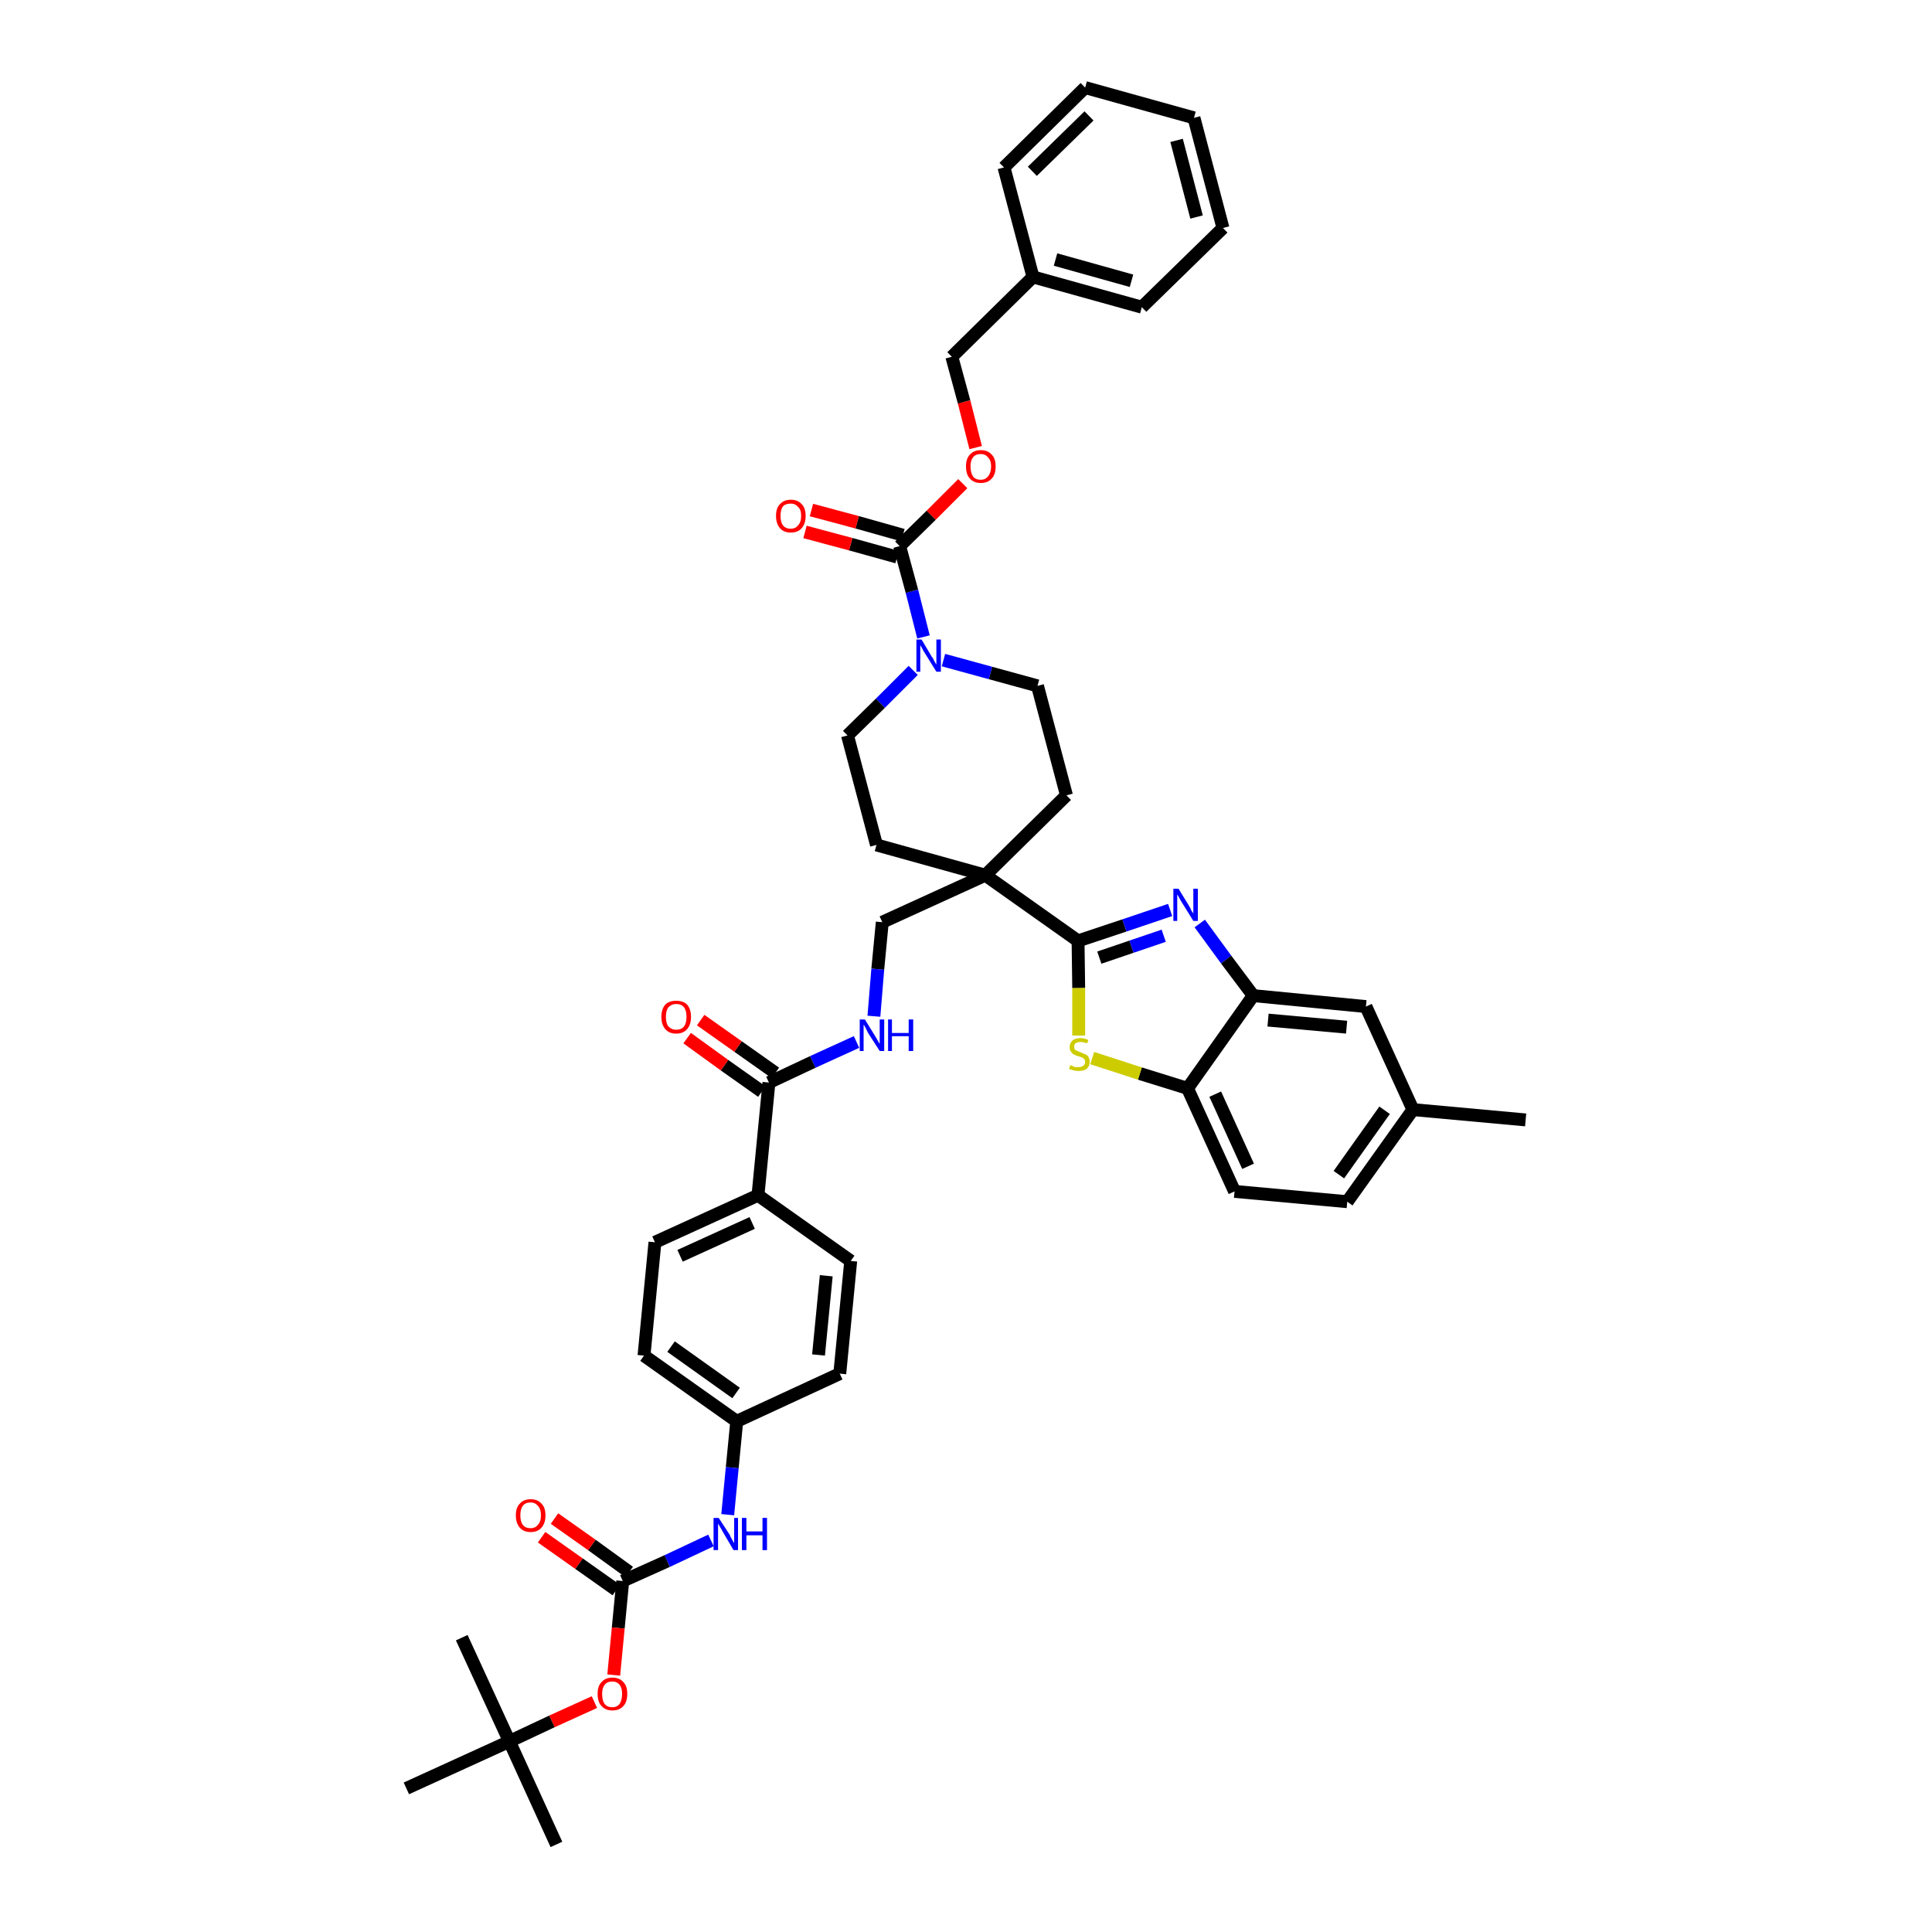 <?xml version='1.0' encoding='iso-8859-1'?>
<svg version='1.1' baseProfile='full'
              xmlns='http://www.w3.org/2000/svg'
                      xmlns:rdkit='http://www.rdkit.org/xml'
                      xmlns:xlink='http://www.w3.org/1999/xlink'
                  xml:space='preserve'
width='300px' height='300px' viewBox='0 0 300 300'>
<!-- END OF HEADER -->
<path class='bond-0 atom-0 atom-1' d='M 236.9,173.9 L 219.4,172.3' style='fill:none;fill-rule:evenodd;stroke:#000000;stroke-width:2.0px;stroke-linecap:butt;stroke-linejoin:miter;stroke-opacity:1' />
<path class='bond-1 atom-1 atom-2' d='M 219.4,172.3 L 209.2,186.6' style='fill:none;fill-rule:evenodd;stroke:#000000;stroke-width:2.0px;stroke-linecap:butt;stroke-linejoin:miter;stroke-opacity:1' />
<path class='bond-1 atom-1 atom-2' d='M 215.0,172.4 L 207.9,182.4' style='fill:none;fill-rule:evenodd;stroke:#000000;stroke-width:2.0px;stroke-linecap:butt;stroke-linejoin:miter;stroke-opacity:1' />
<path class='bond-43 atom-43 atom-1' d='M 212.1,156.3 L 219.4,172.3' style='fill:none;fill-rule:evenodd;stroke:#000000;stroke-width:2.0px;stroke-linecap:butt;stroke-linejoin:miter;stroke-opacity:1' />
<path class='bond-2 atom-2 atom-3' d='M 209.2,186.6 L 191.7,185.0' style='fill:none;fill-rule:evenodd;stroke:#000000;stroke-width:2.0px;stroke-linecap:butt;stroke-linejoin:miter;stroke-opacity:1' />
<path class='bond-3 atom-3 atom-4' d='M 191.7,185.0 L 184.4,169.0' style='fill:none;fill-rule:evenodd;stroke:#000000;stroke-width:2.0px;stroke-linecap:butt;stroke-linejoin:miter;stroke-opacity:1' />
<path class='bond-3 atom-3 atom-4' d='M 193.8,181.1 L 188.7,169.9' style='fill:none;fill-rule:evenodd;stroke:#000000;stroke-width:2.0px;stroke-linecap:butt;stroke-linejoin:miter;stroke-opacity:1' />
<path class='bond-4 atom-4 atom-5' d='M 184.4,169.0 L 177.0,166.7' style='fill:none;fill-rule:evenodd;stroke:#000000;stroke-width:2.0px;stroke-linecap:butt;stroke-linejoin:miter;stroke-opacity:1' />
<path class='bond-4 atom-4 atom-5' d='M 177.0,166.7 L 169.6,164.3' style='fill:none;fill-rule:evenodd;stroke:#CCCC00;stroke-width:2.0px;stroke-linecap:butt;stroke-linejoin:miter;stroke-opacity:1' />
<path class='bond-44 atom-42 atom-4' d='M 194.6,154.6 L 184.4,169.0' style='fill:none;fill-rule:evenodd;stroke:#000000;stroke-width:2.0px;stroke-linecap:butt;stroke-linejoin:miter;stroke-opacity:1' />
<path class='bond-5 atom-5 atom-6' d='M 167.5,160.8 L 167.5,153.4' style='fill:none;fill-rule:evenodd;stroke:#CCCC00;stroke-width:2.0px;stroke-linecap:butt;stroke-linejoin:miter;stroke-opacity:1' />
<path class='bond-5 atom-5 atom-6' d='M 167.5,153.4 L 167.4,146.1' style='fill:none;fill-rule:evenodd;stroke:#000000;stroke-width:2.0px;stroke-linecap:butt;stroke-linejoin:miter;stroke-opacity:1' />
<path class='bond-6 atom-6 atom-7' d='M 167.4,146.1 L 153.0,135.9' style='fill:none;fill-rule:evenodd;stroke:#000000;stroke-width:2.0px;stroke-linecap:butt;stroke-linejoin:miter;stroke-opacity:1' />
<path class='bond-40 atom-6 atom-41' d='M 167.4,146.1 L 174.6,143.7' style='fill:none;fill-rule:evenodd;stroke:#000000;stroke-width:2.0px;stroke-linecap:butt;stroke-linejoin:miter;stroke-opacity:1' />
<path class='bond-40 atom-6 atom-41' d='M 174.6,143.7 L 181.7,141.3' style='fill:none;fill-rule:evenodd;stroke:#0000FF;stroke-width:2.0px;stroke-linecap:butt;stroke-linejoin:miter;stroke-opacity:1' />
<path class='bond-40 atom-6 atom-41' d='M 170.7,148.7 L 175.7,147.0' style='fill:none;fill-rule:evenodd;stroke:#000000;stroke-width:2.0px;stroke-linecap:butt;stroke-linejoin:miter;stroke-opacity:1' />
<path class='bond-40 atom-6 atom-41' d='M 175.7,147.0 L 180.7,145.3' style='fill:none;fill-rule:evenodd;stroke:#0000FF;stroke-width:2.0px;stroke-linecap:butt;stroke-linejoin:miter;stroke-opacity:1' />
<path class='bond-7 atom-7 atom-8' d='M 153.0,135.9 L 137.0,143.2' style='fill:none;fill-rule:evenodd;stroke:#000000;stroke-width:2.0px;stroke-linecap:butt;stroke-linejoin:miter;stroke-opacity:1' />
<path class='bond-25 atom-7 atom-26' d='M 153.0,135.9 L 165.6,123.5' style='fill:none;fill-rule:evenodd;stroke:#000000;stroke-width:2.0px;stroke-linecap:butt;stroke-linejoin:miter;stroke-opacity:1' />
<path class='bond-45 atom-40 atom-7' d='M 136.1,131.2 L 153.0,135.9' style='fill:none;fill-rule:evenodd;stroke:#000000;stroke-width:2.0px;stroke-linecap:butt;stroke-linejoin:miter;stroke-opacity:1' />
<path class='bond-8 atom-8 atom-9' d='M 137.0,143.2 L 136.3,150.5' style='fill:none;fill-rule:evenodd;stroke:#000000;stroke-width:2.0px;stroke-linecap:butt;stroke-linejoin:miter;stroke-opacity:1' />
<path class='bond-8 atom-8 atom-9' d='M 136.3,150.5 L 135.7,157.8' style='fill:none;fill-rule:evenodd;stroke:#0000FF;stroke-width:2.0px;stroke-linecap:butt;stroke-linejoin:miter;stroke-opacity:1' />
<path class='bond-9 atom-9 atom-10' d='M 133.0,161.8 L 126.2,164.9' style='fill:none;fill-rule:evenodd;stroke:#0000FF;stroke-width:2.0px;stroke-linecap:butt;stroke-linejoin:miter;stroke-opacity:1' />
<path class='bond-9 atom-9 atom-10' d='M 126.2,164.9 L 119.4,168.1' style='fill:none;fill-rule:evenodd;stroke:#000000;stroke-width:2.0px;stroke-linecap:butt;stroke-linejoin:miter;stroke-opacity:1' />
<path class='bond-10 atom-10 atom-11' d='M 120.4,166.6 L 114.6,162.5' style='fill:none;fill-rule:evenodd;stroke:#000000;stroke-width:2.0px;stroke-linecap:butt;stroke-linejoin:miter;stroke-opacity:1' />
<path class='bond-10 atom-10 atom-11' d='M 114.6,162.5 L 108.8,158.4' style='fill:none;fill-rule:evenodd;stroke:#FF0000;stroke-width:2.0px;stroke-linecap:butt;stroke-linejoin:miter;stroke-opacity:1' />
<path class='bond-10 atom-10 atom-11' d='M 118.3,169.5 L 112.5,165.4' style='fill:none;fill-rule:evenodd;stroke:#000000;stroke-width:2.0px;stroke-linecap:butt;stroke-linejoin:miter;stroke-opacity:1' />
<path class='bond-10 atom-10 atom-11' d='M 112.5,165.4 L 106.7,161.2' style='fill:none;fill-rule:evenodd;stroke:#FF0000;stroke-width:2.0px;stroke-linecap:butt;stroke-linejoin:miter;stroke-opacity:1' />
<path class='bond-11 atom-10 atom-12' d='M 119.4,168.1 L 117.7,185.6' style='fill:none;fill-rule:evenodd;stroke:#000000;stroke-width:2.0px;stroke-linecap:butt;stroke-linejoin:miter;stroke-opacity:1' />
<path class='bond-12 atom-12 atom-13' d='M 117.7,185.6 L 101.7,192.9' style='fill:none;fill-rule:evenodd;stroke:#000000;stroke-width:2.0px;stroke-linecap:butt;stroke-linejoin:miter;stroke-opacity:1' />
<path class='bond-12 atom-12 atom-13' d='M 116.8,189.9 L 105.6,195.0' style='fill:none;fill-rule:evenodd;stroke:#000000;stroke-width:2.0px;stroke-linecap:butt;stroke-linejoin:miter;stroke-opacity:1' />
<path class='bond-46 atom-25 atom-12' d='M 132.1,195.8 L 117.7,185.6' style='fill:none;fill-rule:evenodd;stroke:#000000;stroke-width:2.0px;stroke-linecap:butt;stroke-linejoin:miter;stroke-opacity:1' />
<path class='bond-13 atom-13 atom-14' d='M 101.7,192.9 L 100.0,210.5' style='fill:none;fill-rule:evenodd;stroke:#000000;stroke-width:2.0px;stroke-linecap:butt;stroke-linejoin:miter;stroke-opacity:1' />
<path class='bond-14 atom-14 atom-15' d='M 100.0,210.5 L 114.4,220.7' style='fill:none;fill-rule:evenodd;stroke:#000000;stroke-width:2.0px;stroke-linecap:butt;stroke-linejoin:miter;stroke-opacity:1' />
<path class='bond-14 atom-14 atom-15' d='M 104.2,209.1 L 114.3,216.3' style='fill:none;fill-rule:evenodd;stroke:#000000;stroke-width:2.0px;stroke-linecap:butt;stroke-linejoin:miter;stroke-opacity:1' />
<path class='bond-15 atom-15 atom-16' d='M 114.4,220.7 L 113.7,227.9' style='fill:none;fill-rule:evenodd;stroke:#000000;stroke-width:2.0px;stroke-linecap:butt;stroke-linejoin:miter;stroke-opacity:1' />
<path class='bond-15 atom-15 atom-16' d='M 113.7,227.9 L 113.0,235.2' style='fill:none;fill-rule:evenodd;stroke:#0000FF;stroke-width:2.0px;stroke-linecap:butt;stroke-linejoin:miter;stroke-opacity:1' />
<path class='bond-23 atom-15 atom-24' d='M 114.4,220.7 L 130.4,213.3' style='fill:none;fill-rule:evenodd;stroke:#000000;stroke-width:2.0px;stroke-linecap:butt;stroke-linejoin:miter;stroke-opacity:1' />
<path class='bond-16 atom-16 atom-17' d='M 110.4,239.2 L 103.6,242.4' style='fill:none;fill-rule:evenodd;stroke:#0000FF;stroke-width:2.0px;stroke-linecap:butt;stroke-linejoin:miter;stroke-opacity:1' />
<path class='bond-16 atom-16 atom-17' d='M 103.6,242.4 L 96.7,245.5' style='fill:none;fill-rule:evenodd;stroke:#000000;stroke-width:2.0px;stroke-linecap:butt;stroke-linejoin:miter;stroke-opacity:1' />
<path class='bond-17 atom-17 atom-18' d='M 97.7,244.1 L 91.9,239.9' style='fill:none;fill-rule:evenodd;stroke:#000000;stroke-width:2.0px;stroke-linecap:butt;stroke-linejoin:miter;stroke-opacity:1' />
<path class='bond-17 atom-17 atom-18' d='M 91.9,239.9 L 86.1,235.8' style='fill:none;fill-rule:evenodd;stroke:#FF0000;stroke-width:2.0px;stroke-linecap:butt;stroke-linejoin:miter;stroke-opacity:1' />
<path class='bond-17 atom-17 atom-18' d='M 95.7,246.9 L 89.9,242.8' style='fill:none;fill-rule:evenodd;stroke:#000000;stroke-width:2.0px;stroke-linecap:butt;stroke-linejoin:miter;stroke-opacity:1' />
<path class='bond-17 atom-17 atom-18' d='M 89.9,242.8 L 84.1,238.7' style='fill:none;fill-rule:evenodd;stroke:#FF0000;stroke-width:2.0px;stroke-linecap:butt;stroke-linejoin:miter;stroke-opacity:1' />
<path class='bond-18 atom-17 atom-19' d='M 96.7,245.5 L 96.0,252.8' style='fill:none;fill-rule:evenodd;stroke:#000000;stroke-width:2.0px;stroke-linecap:butt;stroke-linejoin:miter;stroke-opacity:1' />
<path class='bond-18 atom-17 atom-19' d='M 96.0,252.8 L 95.3,260.1' style='fill:none;fill-rule:evenodd;stroke:#FF0000;stroke-width:2.0px;stroke-linecap:butt;stroke-linejoin:miter;stroke-opacity:1' />
<path class='bond-19 atom-19 atom-20' d='M 92.3,264.3 L 85.7,267.3' style='fill:none;fill-rule:evenodd;stroke:#FF0000;stroke-width:2.0px;stroke-linecap:butt;stroke-linejoin:miter;stroke-opacity:1' />
<path class='bond-19 atom-19 atom-20' d='M 85.7,267.3 L 79.1,270.4' style='fill:none;fill-rule:evenodd;stroke:#000000;stroke-width:2.0px;stroke-linecap:butt;stroke-linejoin:miter;stroke-opacity:1' />
<path class='bond-20 atom-20 atom-21' d='M 79.1,270.4 L 86.4,286.4' style='fill:none;fill-rule:evenodd;stroke:#000000;stroke-width:2.0px;stroke-linecap:butt;stroke-linejoin:miter;stroke-opacity:1' />
<path class='bond-21 atom-20 atom-22' d='M 79.1,270.4 L 71.7,254.3' style='fill:none;fill-rule:evenodd;stroke:#000000;stroke-width:2.0px;stroke-linecap:butt;stroke-linejoin:miter;stroke-opacity:1' />
<path class='bond-22 atom-20 atom-23' d='M 79.1,270.4 L 63.1,277.7' style='fill:none;fill-rule:evenodd;stroke:#000000;stroke-width:2.0px;stroke-linecap:butt;stroke-linejoin:miter;stroke-opacity:1' />
<path class='bond-24 atom-24 atom-25' d='M 130.4,213.3 L 132.1,195.8' style='fill:none;fill-rule:evenodd;stroke:#000000;stroke-width:2.0px;stroke-linecap:butt;stroke-linejoin:miter;stroke-opacity:1' />
<path class='bond-24 atom-24 atom-25' d='M 127.1,210.4 L 128.3,198.1' style='fill:none;fill-rule:evenodd;stroke:#000000;stroke-width:2.0px;stroke-linecap:butt;stroke-linejoin:miter;stroke-opacity:1' />
<path class='bond-26 atom-26 atom-27' d='M 165.6,123.5 L 161.1,106.5' style='fill:none;fill-rule:evenodd;stroke:#000000;stroke-width:2.0px;stroke-linecap:butt;stroke-linejoin:miter;stroke-opacity:1' />
<path class='bond-27 atom-27 atom-28' d='M 161.1,106.5 L 153.8,104.5' style='fill:none;fill-rule:evenodd;stroke:#000000;stroke-width:2.0px;stroke-linecap:butt;stroke-linejoin:miter;stroke-opacity:1' />
<path class='bond-27 atom-27 atom-28' d='M 153.8,104.5 L 146.5,102.5' style='fill:none;fill-rule:evenodd;stroke:#0000FF;stroke-width:2.0px;stroke-linecap:butt;stroke-linejoin:miter;stroke-opacity:1' />
<path class='bond-28 atom-28 atom-29' d='M 143.4,98.9 L 141.6,91.8' style='fill:none;fill-rule:evenodd;stroke:#0000FF;stroke-width:2.0px;stroke-linecap:butt;stroke-linejoin:miter;stroke-opacity:1' />
<path class='bond-28 atom-28 atom-29' d='M 141.6,91.8 L 139.7,84.8' style='fill:none;fill-rule:evenodd;stroke:#000000;stroke-width:2.0px;stroke-linecap:butt;stroke-linejoin:miter;stroke-opacity:1' />
<path class='bond-38 atom-28 atom-39' d='M 141.8,104.1 L 136.7,109.2' style='fill:none;fill-rule:evenodd;stroke:#0000FF;stroke-width:2.0px;stroke-linecap:butt;stroke-linejoin:miter;stroke-opacity:1' />
<path class='bond-38 atom-28 atom-39' d='M 136.7,109.2 L 131.6,114.2' style='fill:none;fill-rule:evenodd;stroke:#000000;stroke-width:2.0px;stroke-linecap:butt;stroke-linejoin:miter;stroke-opacity:1' />
<path class='bond-29 atom-29 atom-30' d='M 140.2,83.1 L 133.1,81.1' style='fill:none;fill-rule:evenodd;stroke:#000000;stroke-width:2.0px;stroke-linecap:butt;stroke-linejoin:miter;stroke-opacity:1' />
<path class='bond-29 atom-29 atom-30' d='M 133.1,81.1 L 126.0,79.2' style='fill:none;fill-rule:evenodd;stroke:#FF0000;stroke-width:2.0px;stroke-linecap:butt;stroke-linejoin:miter;stroke-opacity:1' />
<path class='bond-29 atom-29 atom-30' d='M 139.3,86.5 L 132.1,84.5' style='fill:none;fill-rule:evenodd;stroke:#000000;stroke-width:2.0px;stroke-linecap:butt;stroke-linejoin:miter;stroke-opacity:1' />
<path class='bond-29 atom-29 atom-30' d='M 132.1,84.5 L 125.0,82.6' style='fill:none;fill-rule:evenodd;stroke:#FF0000;stroke-width:2.0px;stroke-linecap:butt;stroke-linejoin:miter;stroke-opacity:1' />
<path class='bond-30 atom-29 atom-31' d='M 139.7,84.8 L 144.6,80.0' style='fill:none;fill-rule:evenodd;stroke:#000000;stroke-width:2.0px;stroke-linecap:butt;stroke-linejoin:miter;stroke-opacity:1' />
<path class='bond-30 atom-29 atom-31' d='M 144.6,80.0 L 149.5,75.1' style='fill:none;fill-rule:evenodd;stroke:#FF0000;stroke-width:2.0px;stroke-linecap:butt;stroke-linejoin:miter;stroke-opacity:1' />
<path class='bond-31 atom-31 atom-32' d='M 151.5,69.5 L 149.7,62.4' style='fill:none;fill-rule:evenodd;stroke:#FF0000;stroke-width:2.0px;stroke-linecap:butt;stroke-linejoin:miter;stroke-opacity:1' />
<path class='bond-31 atom-31 atom-32' d='M 149.7,62.4 L 147.8,55.4' style='fill:none;fill-rule:evenodd;stroke:#000000;stroke-width:2.0px;stroke-linecap:butt;stroke-linejoin:miter;stroke-opacity:1' />
<path class='bond-32 atom-32 atom-33' d='M 147.8,55.4 L 160.4,43.0' style='fill:none;fill-rule:evenodd;stroke:#000000;stroke-width:2.0px;stroke-linecap:butt;stroke-linejoin:miter;stroke-opacity:1' />
<path class='bond-33 atom-33 atom-34' d='M 160.4,43.0 L 177.3,47.7' style='fill:none;fill-rule:evenodd;stroke:#000000;stroke-width:2.0px;stroke-linecap:butt;stroke-linejoin:miter;stroke-opacity:1' />
<path class='bond-33 atom-33 atom-34' d='M 163.9,40.3 L 175.7,43.6' style='fill:none;fill-rule:evenodd;stroke:#000000;stroke-width:2.0px;stroke-linecap:butt;stroke-linejoin:miter;stroke-opacity:1' />
<path class='bond-47 atom-38 atom-33' d='M 155.9,26.0 L 160.4,43.0' style='fill:none;fill-rule:evenodd;stroke:#000000;stroke-width:2.0px;stroke-linecap:butt;stroke-linejoin:miter;stroke-opacity:1' />
<path class='bond-34 atom-34 atom-35' d='M 177.3,47.7 L 189.9,35.4' style='fill:none;fill-rule:evenodd;stroke:#000000;stroke-width:2.0px;stroke-linecap:butt;stroke-linejoin:miter;stroke-opacity:1' />
<path class='bond-35 atom-35 atom-36' d='M 189.9,35.4 L 185.4,18.3' style='fill:none;fill-rule:evenodd;stroke:#000000;stroke-width:2.0px;stroke-linecap:butt;stroke-linejoin:miter;stroke-opacity:1' />
<path class='bond-35 atom-35 atom-36' d='M 185.8,33.7 L 182.7,21.8' style='fill:none;fill-rule:evenodd;stroke:#000000;stroke-width:2.0px;stroke-linecap:butt;stroke-linejoin:miter;stroke-opacity:1' />
<path class='bond-36 atom-36 atom-37' d='M 185.4,18.3 L 168.5,13.6' style='fill:none;fill-rule:evenodd;stroke:#000000;stroke-width:2.0px;stroke-linecap:butt;stroke-linejoin:miter;stroke-opacity:1' />
<path class='bond-37 atom-37 atom-38' d='M 168.5,13.6 L 155.9,26.0' style='fill:none;fill-rule:evenodd;stroke:#000000;stroke-width:2.0px;stroke-linecap:butt;stroke-linejoin:miter;stroke-opacity:1' />
<path class='bond-37 atom-37 atom-38' d='M 169.1,18.0 L 160.3,26.6' style='fill:none;fill-rule:evenodd;stroke:#000000;stroke-width:2.0px;stroke-linecap:butt;stroke-linejoin:miter;stroke-opacity:1' />
<path class='bond-39 atom-39 atom-40' d='M 131.6,114.2 L 136.1,131.2' style='fill:none;fill-rule:evenodd;stroke:#000000;stroke-width:2.0px;stroke-linecap:butt;stroke-linejoin:miter;stroke-opacity:1' />
<path class='bond-41 atom-41 atom-42' d='M 186.3,143.4 L 190.4,149.0' style='fill:none;fill-rule:evenodd;stroke:#0000FF;stroke-width:2.0px;stroke-linecap:butt;stroke-linejoin:miter;stroke-opacity:1' />
<path class='bond-41 atom-41 atom-42' d='M 190.4,149.0 L 194.6,154.6' style='fill:none;fill-rule:evenodd;stroke:#000000;stroke-width:2.0px;stroke-linecap:butt;stroke-linejoin:miter;stroke-opacity:1' />
<path class='bond-42 atom-42 atom-43' d='M 194.6,154.6 L 212.1,156.3' style='fill:none;fill-rule:evenodd;stroke:#000000;stroke-width:2.0px;stroke-linecap:butt;stroke-linejoin:miter;stroke-opacity:1' />
<path class='bond-42 atom-42 atom-43' d='M 196.9,158.4 L 209.1,159.5' style='fill:none;fill-rule:evenodd;stroke:#000000;stroke-width:2.0px;stroke-linecap:butt;stroke-linejoin:miter;stroke-opacity:1' />
<path  class='atom-5' d='M 166.2 165.4
Q 166.2 165.4, 166.5 165.5
Q 166.7 165.6, 166.9 165.7
Q 167.2 165.7, 167.5 165.7
Q 167.9 165.7, 168.2 165.5
Q 168.5 165.3, 168.5 164.9
Q 168.5 164.6, 168.3 164.4
Q 168.2 164.3, 168.0 164.2
Q 167.8 164.1, 167.4 164.0
Q 167.0 163.9, 166.7 163.7
Q 166.5 163.6, 166.3 163.3
Q 166.1 163.1, 166.1 162.6
Q 166.1 162.0, 166.5 161.6
Q 166.9 161.2, 167.8 161.2
Q 168.4 161.2, 169.0 161.5
L 168.8 162.0
Q 168.2 161.8, 167.8 161.8
Q 167.3 161.8, 167.0 162.0
Q 166.8 162.2, 166.8 162.5
Q 166.8 162.8, 166.9 163.0
Q 167.1 163.1, 167.3 163.2
Q 167.5 163.3, 167.8 163.4
Q 168.2 163.6, 168.5 163.7
Q 168.8 163.8, 169.0 164.1
Q 169.2 164.4, 169.2 164.9
Q 169.2 165.6, 168.7 166.0
Q 168.2 166.3, 167.5 166.3
Q 167.0 166.3, 166.7 166.2
Q 166.4 166.1, 166.0 166.0
L 166.2 165.4
' fill='#CCCC00'/>
<path  class='atom-9' d='M 134.3 158.3
L 135.9 160.9
Q 136.1 161.2, 136.3 161.6
Q 136.6 162.1, 136.6 162.1
L 136.6 158.3
L 137.3 158.3
L 137.3 163.2
L 136.6 163.2
L 134.8 160.4
Q 134.6 160.0, 134.4 159.6
Q 134.2 159.2, 134.1 159.1
L 134.1 163.2
L 133.5 163.2
L 133.5 158.3
L 134.3 158.3
' fill='#0000FF'/>
<path  class='atom-9' d='M 137.9 158.3
L 138.5 158.3
L 138.5 160.4
L 141.1 160.4
L 141.1 158.3
L 141.8 158.3
L 141.8 163.2
L 141.1 163.2
L 141.1 160.9
L 138.5 160.9
L 138.5 163.2
L 137.9 163.2
L 137.9 158.3
' fill='#0000FF'/>
<path  class='atom-11' d='M 102.7 157.9
Q 102.7 156.7, 103.3 156.0
Q 103.9 155.4, 105.0 155.4
Q 106.1 155.4, 106.7 156.0
Q 107.3 156.7, 107.3 157.9
Q 107.3 159.1, 106.7 159.8
Q 106.1 160.5, 105.0 160.5
Q 103.9 160.5, 103.3 159.8
Q 102.7 159.1, 102.7 157.9
M 105.0 159.9
Q 105.8 159.9, 106.2 159.4
Q 106.6 158.9, 106.6 157.9
Q 106.6 156.9, 106.2 156.4
Q 105.8 155.9, 105.0 155.9
Q 104.3 155.9, 103.8 156.4
Q 103.4 156.9, 103.4 157.9
Q 103.4 158.9, 103.8 159.4
Q 104.3 159.9, 105.0 159.9
' fill='#FF0000'/>
<path  class='atom-16' d='M 111.6 235.7
L 113.3 238.3
Q 113.4 238.6, 113.7 239.1
Q 113.9 239.5, 114.0 239.6
L 114.0 235.7
L 114.6 235.7
L 114.6 240.7
L 113.9 240.7
L 112.2 237.8
Q 112.0 237.4, 111.8 237.1
Q 111.6 236.7, 111.5 236.6
L 111.5 240.7
L 110.8 240.7
L 110.8 235.7
L 111.6 235.7
' fill='#0000FF'/>
<path  class='atom-16' d='M 115.2 235.7
L 115.9 235.7
L 115.9 237.8
L 118.4 237.8
L 118.4 235.7
L 119.1 235.7
L 119.1 240.7
L 118.4 240.7
L 118.4 238.4
L 115.9 238.4
L 115.9 240.7
L 115.2 240.7
L 115.2 235.7
' fill='#0000FF'/>
<path  class='atom-18' d='M 80.1 235.3
Q 80.1 234.1, 80.7 233.5
Q 81.3 232.8, 82.4 232.8
Q 83.5 232.8, 84.1 233.5
Q 84.7 234.1, 84.7 235.3
Q 84.7 236.5, 84.1 237.2
Q 83.5 237.9, 82.4 237.9
Q 81.3 237.9, 80.7 237.2
Q 80.1 236.5, 80.1 235.3
M 82.4 237.3
Q 83.1 237.3, 83.5 236.8
Q 84.0 236.3, 84.0 235.3
Q 84.0 234.3, 83.5 233.8
Q 83.1 233.3, 82.4 233.3
Q 81.6 233.3, 81.2 233.8
Q 80.8 234.3, 80.8 235.3
Q 80.8 236.3, 81.2 236.8
Q 81.6 237.3, 82.4 237.3
' fill='#FF0000'/>
<path  class='atom-19' d='M 92.8 263.0
Q 92.8 261.8, 93.4 261.2
Q 94.0 260.5, 95.1 260.5
Q 96.2 260.5, 96.8 261.2
Q 97.4 261.8, 97.4 263.0
Q 97.4 264.3, 96.8 264.9
Q 96.2 265.6, 95.1 265.6
Q 94.0 265.6, 93.4 264.9
Q 92.8 264.3, 92.8 263.0
M 95.1 265.1
Q 95.8 265.1, 96.2 264.6
Q 96.6 264.0, 96.6 263.0
Q 96.6 262.1, 96.2 261.6
Q 95.8 261.1, 95.1 261.1
Q 94.3 261.1, 93.9 261.6
Q 93.5 262.1, 93.5 263.0
Q 93.5 264.1, 93.9 264.6
Q 94.3 265.1, 95.1 265.1
' fill='#FF0000'/>
<path  class='atom-28' d='M 143.1 99.3
L 144.7 102.0
Q 144.9 102.2, 145.1 102.7
Q 145.4 103.2, 145.4 103.2
L 145.4 99.3
L 146.1 99.3
L 146.1 104.3
L 145.4 104.3
L 143.6 101.4
Q 143.4 101.1, 143.2 100.7
Q 143.0 100.3, 142.9 100.2
L 142.9 104.3
L 142.3 104.3
L 142.3 99.3
L 143.1 99.3
' fill='#0000FF'/>
<path  class='atom-30' d='M 120.5 80.1
Q 120.5 78.9, 121.1 78.3
Q 121.7 77.6, 122.8 77.6
Q 123.9 77.6, 124.5 78.3
Q 125.1 78.9, 125.1 80.1
Q 125.1 81.3, 124.5 82.0
Q 123.9 82.7, 122.8 82.7
Q 121.7 82.7, 121.1 82.0
Q 120.5 81.3, 120.5 80.1
M 122.8 82.1
Q 123.5 82.1, 123.9 81.6
Q 124.4 81.1, 124.4 80.1
Q 124.4 79.1, 123.9 78.7
Q 123.5 78.2, 122.8 78.2
Q 122.0 78.2, 121.6 78.6
Q 121.2 79.1, 121.2 80.1
Q 121.2 81.1, 121.6 81.6
Q 122.0 82.1, 122.8 82.1
' fill='#FF0000'/>
<path  class='atom-31' d='M 150.0 72.4
Q 150.0 71.2, 150.6 70.6
Q 151.2 69.9, 152.3 69.9
Q 153.4 69.9, 154.0 70.6
Q 154.6 71.2, 154.6 72.4
Q 154.6 73.7, 154.0 74.3
Q 153.4 75.0, 152.3 75.0
Q 151.2 75.0, 150.6 74.3
Q 150.0 73.7, 150.0 72.4
M 152.3 74.5
Q 153.0 74.5, 153.4 74.0
Q 153.9 73.4, 153.9 72.4
Q 153.9 71.5, 153.4 71.0
Q 153.0 70.5, 152.3 70.5
Q 151.5 70.5, 151.1 71.0
Q 150.7 71.5, 150.7 72.4
Q 150.7 73.4, 151.1 74.0
Q 151.5 74.5, 152.3 74.5
' fill='#FF0000'/>
<path  class='atom-41' d='M 183.0 138.0
L 184.6 140.6
Q 184.8 140.9, 185.0 141.4
Q 185.3 141.8, 185.3 141.9
L 185.3 138.0
L 186.0 138.0
L 186.0 143.0
L 185.3 143.0
L 183.5 140.1
Q 183.3 139.8, 183.1 139.4
Q 182.9 139.0, 182.8 138.9
L 182.8 143.0
L 182.2 143.0
L 182.2 138.0
L 183.0 138.0
' fill='#0000FF'/>
</svg>
